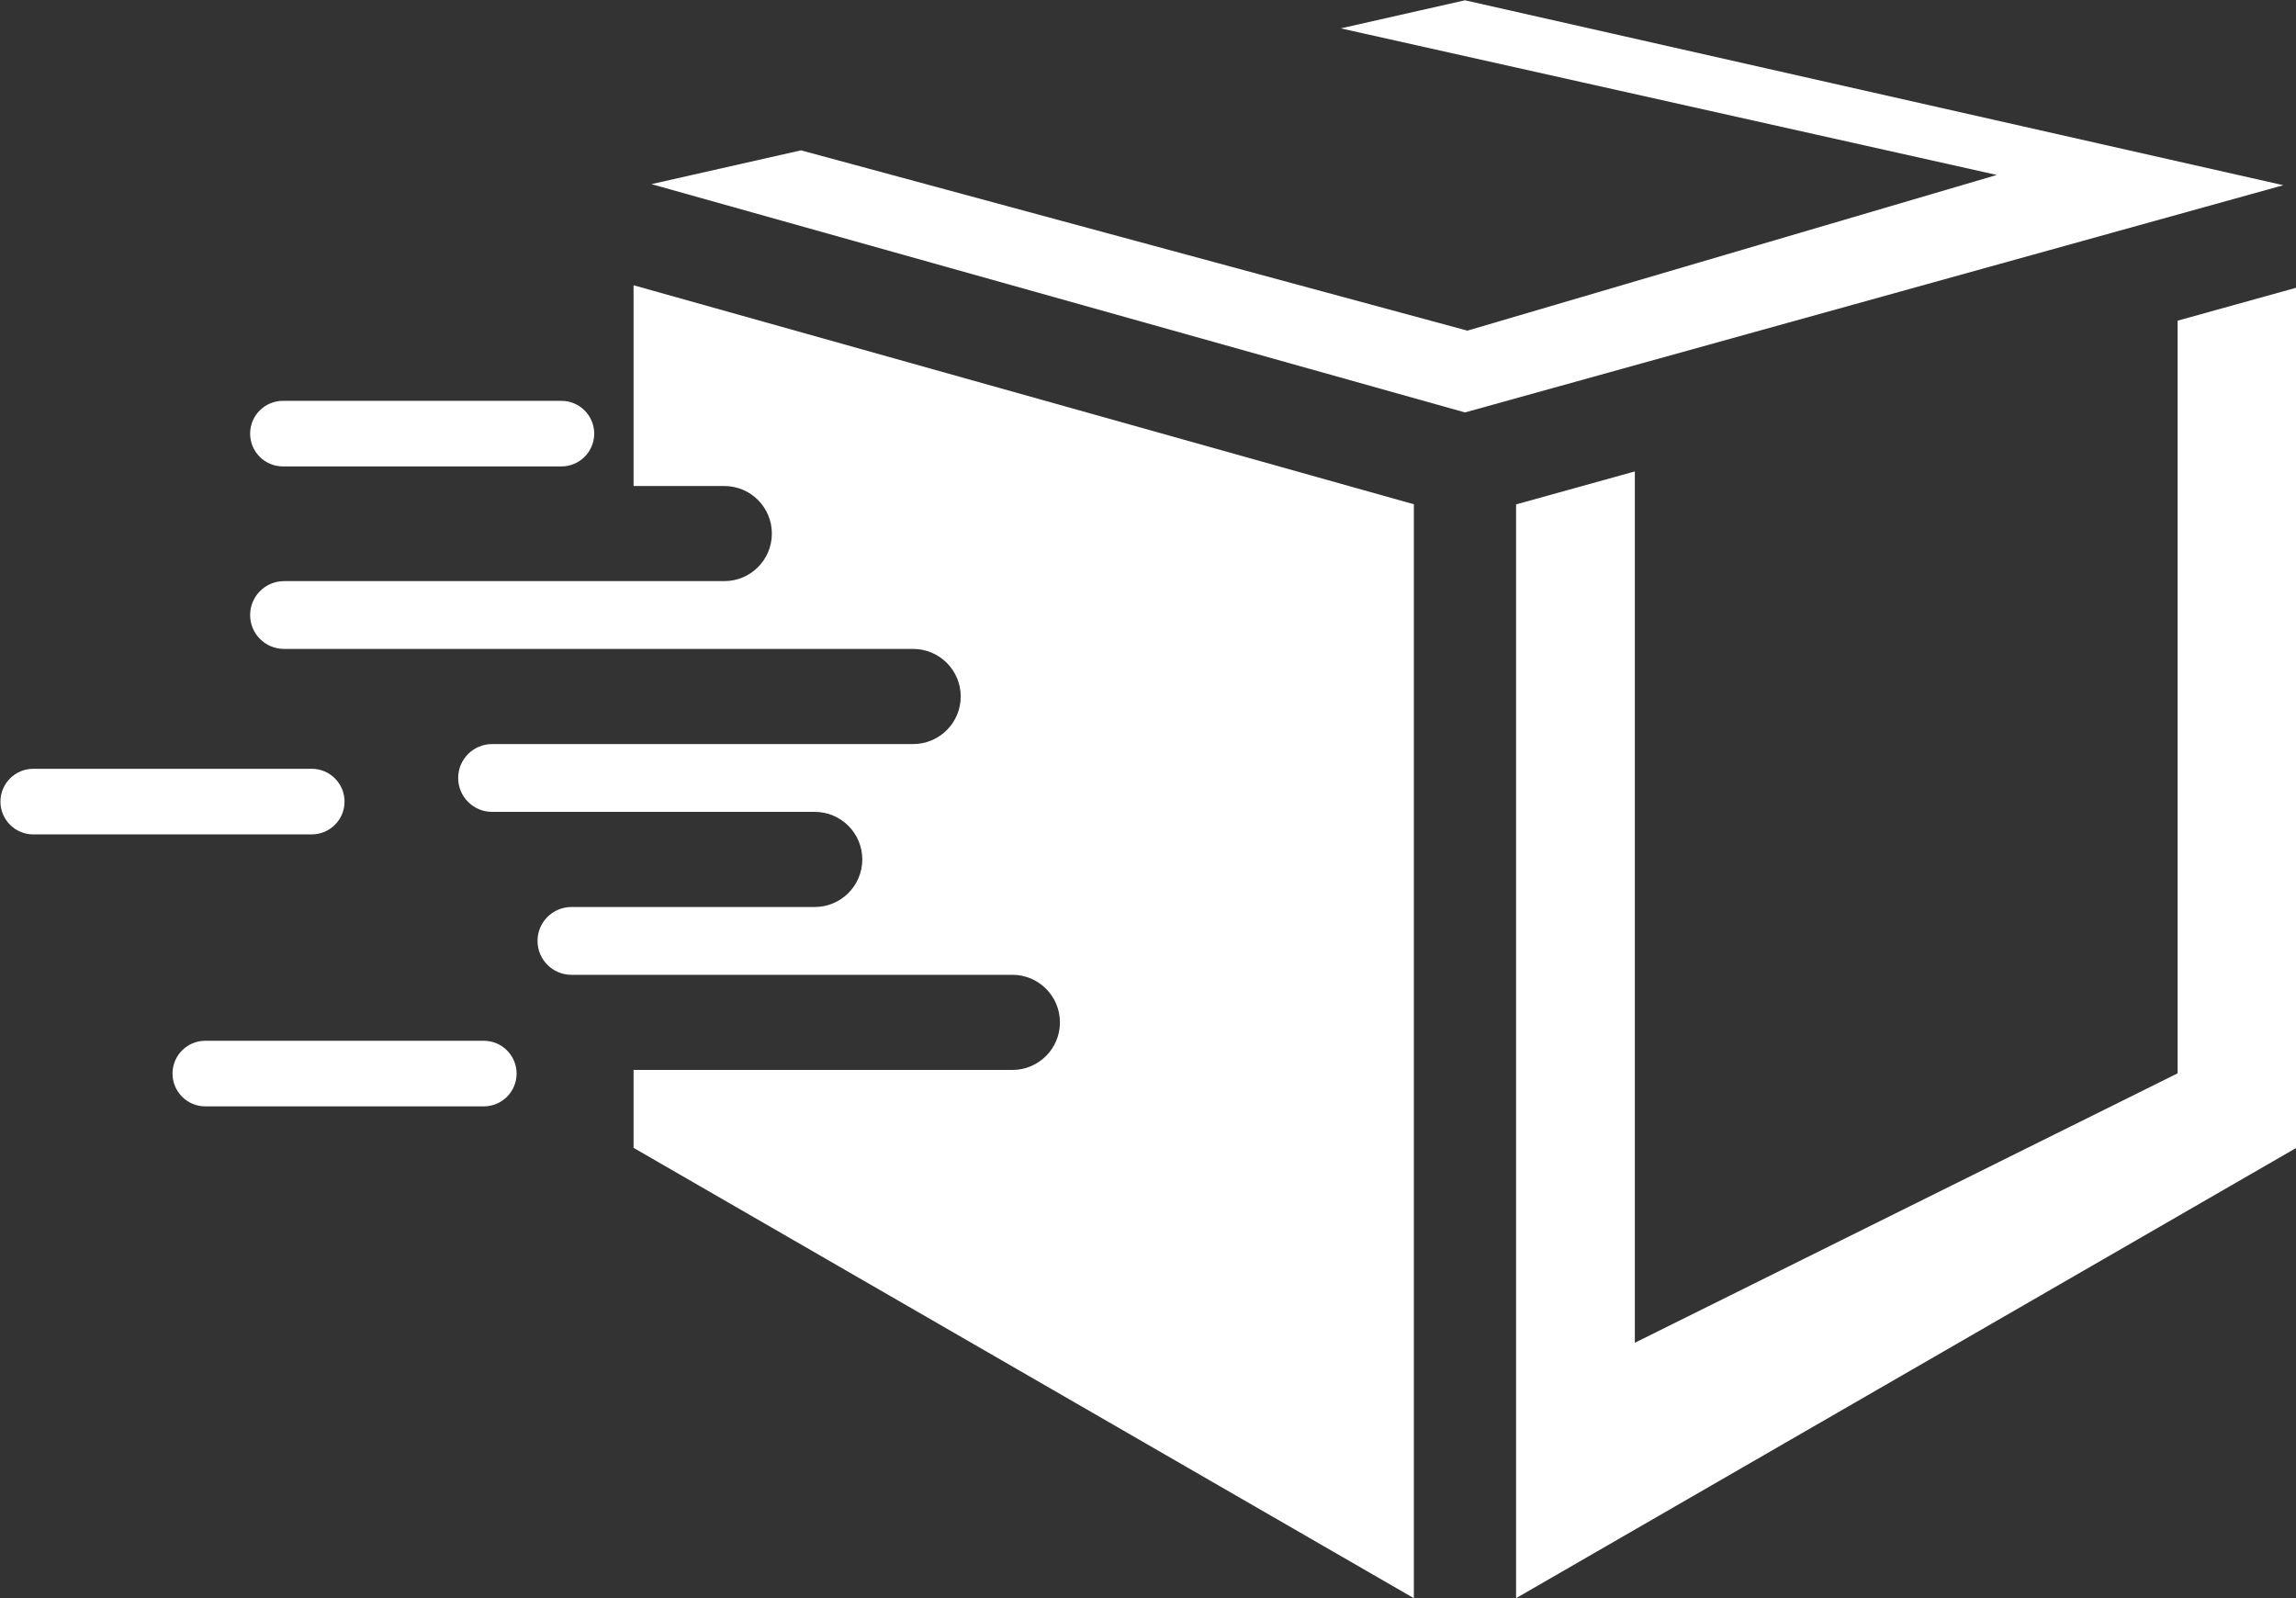 <svg xmlns="http://www.w3.org/2000/svg" xmlns:xlink="http://www.w3.org/1999/xlink" width="500" zoomAndPan="magnify" viewBox="0 0 375 261" height="348" preserveAspectRatio="xMidYMid meet" version="1.0"><rect x="0" y="0" width="375" height="261" fill="#333333" stroke="none"/><defs><clipPath id="1a11f989f3"><path d="M 0.066 65 L 98 65 L 98 181 L 0.066 181 Z M 0.066 65 " clip-rule="nonzero"/></clipPath></defs><path fill="#ffffff" d="M 239.27 0.047 L 218.988 4.633 L 326.133 28.574 L 239.664 54.004 L 130.824 24.555 L 106.398 30.074 L 239.27 67.363 L 372.926 30.25 L 239.27 0.047 " fill-opacity="1" fill-rule="nonzero"/><path fill="#ffffff" d="M 355.664 52.375 L 355.664 175.305 L 267.016 219.312 L 267.016 76.996 L 247.617 82.383 L 247.617 261.027 L 375.059 187.477 L 375.059 46.988 L 355.664 52.375 " fill-opacity="1" fill-rule="nonzero"/><path fill="#ffffff" d="M 103.477 46.59 L 103.477 79.379 L 118.297 79.379 C 122.59 79.379 126.066 82.855 126.066 87.145 C 126.066 91.438 122.59 94.914 118.297 94.914 L 46.391 94.914 C 43.332 94.914 40.852 97.395 40.852 100.453 C 40.852 103.512 43.332 105.988 46.391 105.988 L 149.141 105.988 C 153.434 105.988 156.914 109.469 156.914 113.758 C 156.914 118.047 153.434 121.527 149.141 121.527 L 80.375 121.527 C 77.316 121.527 74.832 124.008 74.832 127.062 C 74.832 130.121 77.316 132.602 80.375 132.602 L 133.07 132.602 C 137.359 132.602 140.836 136.082 140.836 140.371 C 140.836 144.66 137.359 148.141 133.07 148.141 L 93.328 148.141 C 90.273 148.141 87.793 150.621 87.793 153.676 C 87.793 156.734 90.273 159.215 93.328 159.215 L 165.348 159.215 C 169.641 159.215 173.117 162.695 173.117 166.984 C 173.117 171.273 169.641 174.754 165.348 174.754 L 103.477 174.754 L 103.477 187.477 L 230.922 261.031 L 230.922 82.359 L 103.477 46.59 " fill-opacity="1" fill-rule="nonzero"/><g clip-path="url(#1a11f989f3)"><path fill="#ffffff" d="M 79.016 169.988 L 33.531 169.988 C 30.574 169.988 28.176 172.387 28.176 175.344 C 28.176 178.305 30.574 180.703 33.531 180.703 L 79.016 180.703 C 81.977 180.703 84.375 178.305 84.375 175.344 C 84.375 172.387 81.977 169.988 79.016 169.988 Z M 56.273 130.926 C 56.273 127.969 53.875 125.566 50.914 125.566 L 5.434 125.566 C 2.473 125.566 0.074 127.969 0.074 130.926 C 0.074 133.883 2.473 136.281 5.434 136.281 L 50.914 136.281 C 53.875 136.281 56.273 133.883 56.273 130.926 Z M 91.695 65.469 L 46.211 65.469 C 43.25 65.469 40.852 67.867 40.852 70.824 C 40.852 73.781 43.25 76.18 46.211 76.18 L 91.695 76.18 C 94.652 76.18 97.051 73.781 97.051 70.824 C 97.051 67.867 94.652 65.469 91.695 65.469 " fill-opacity="1" fill-rule="nonzero"/></g></svg>